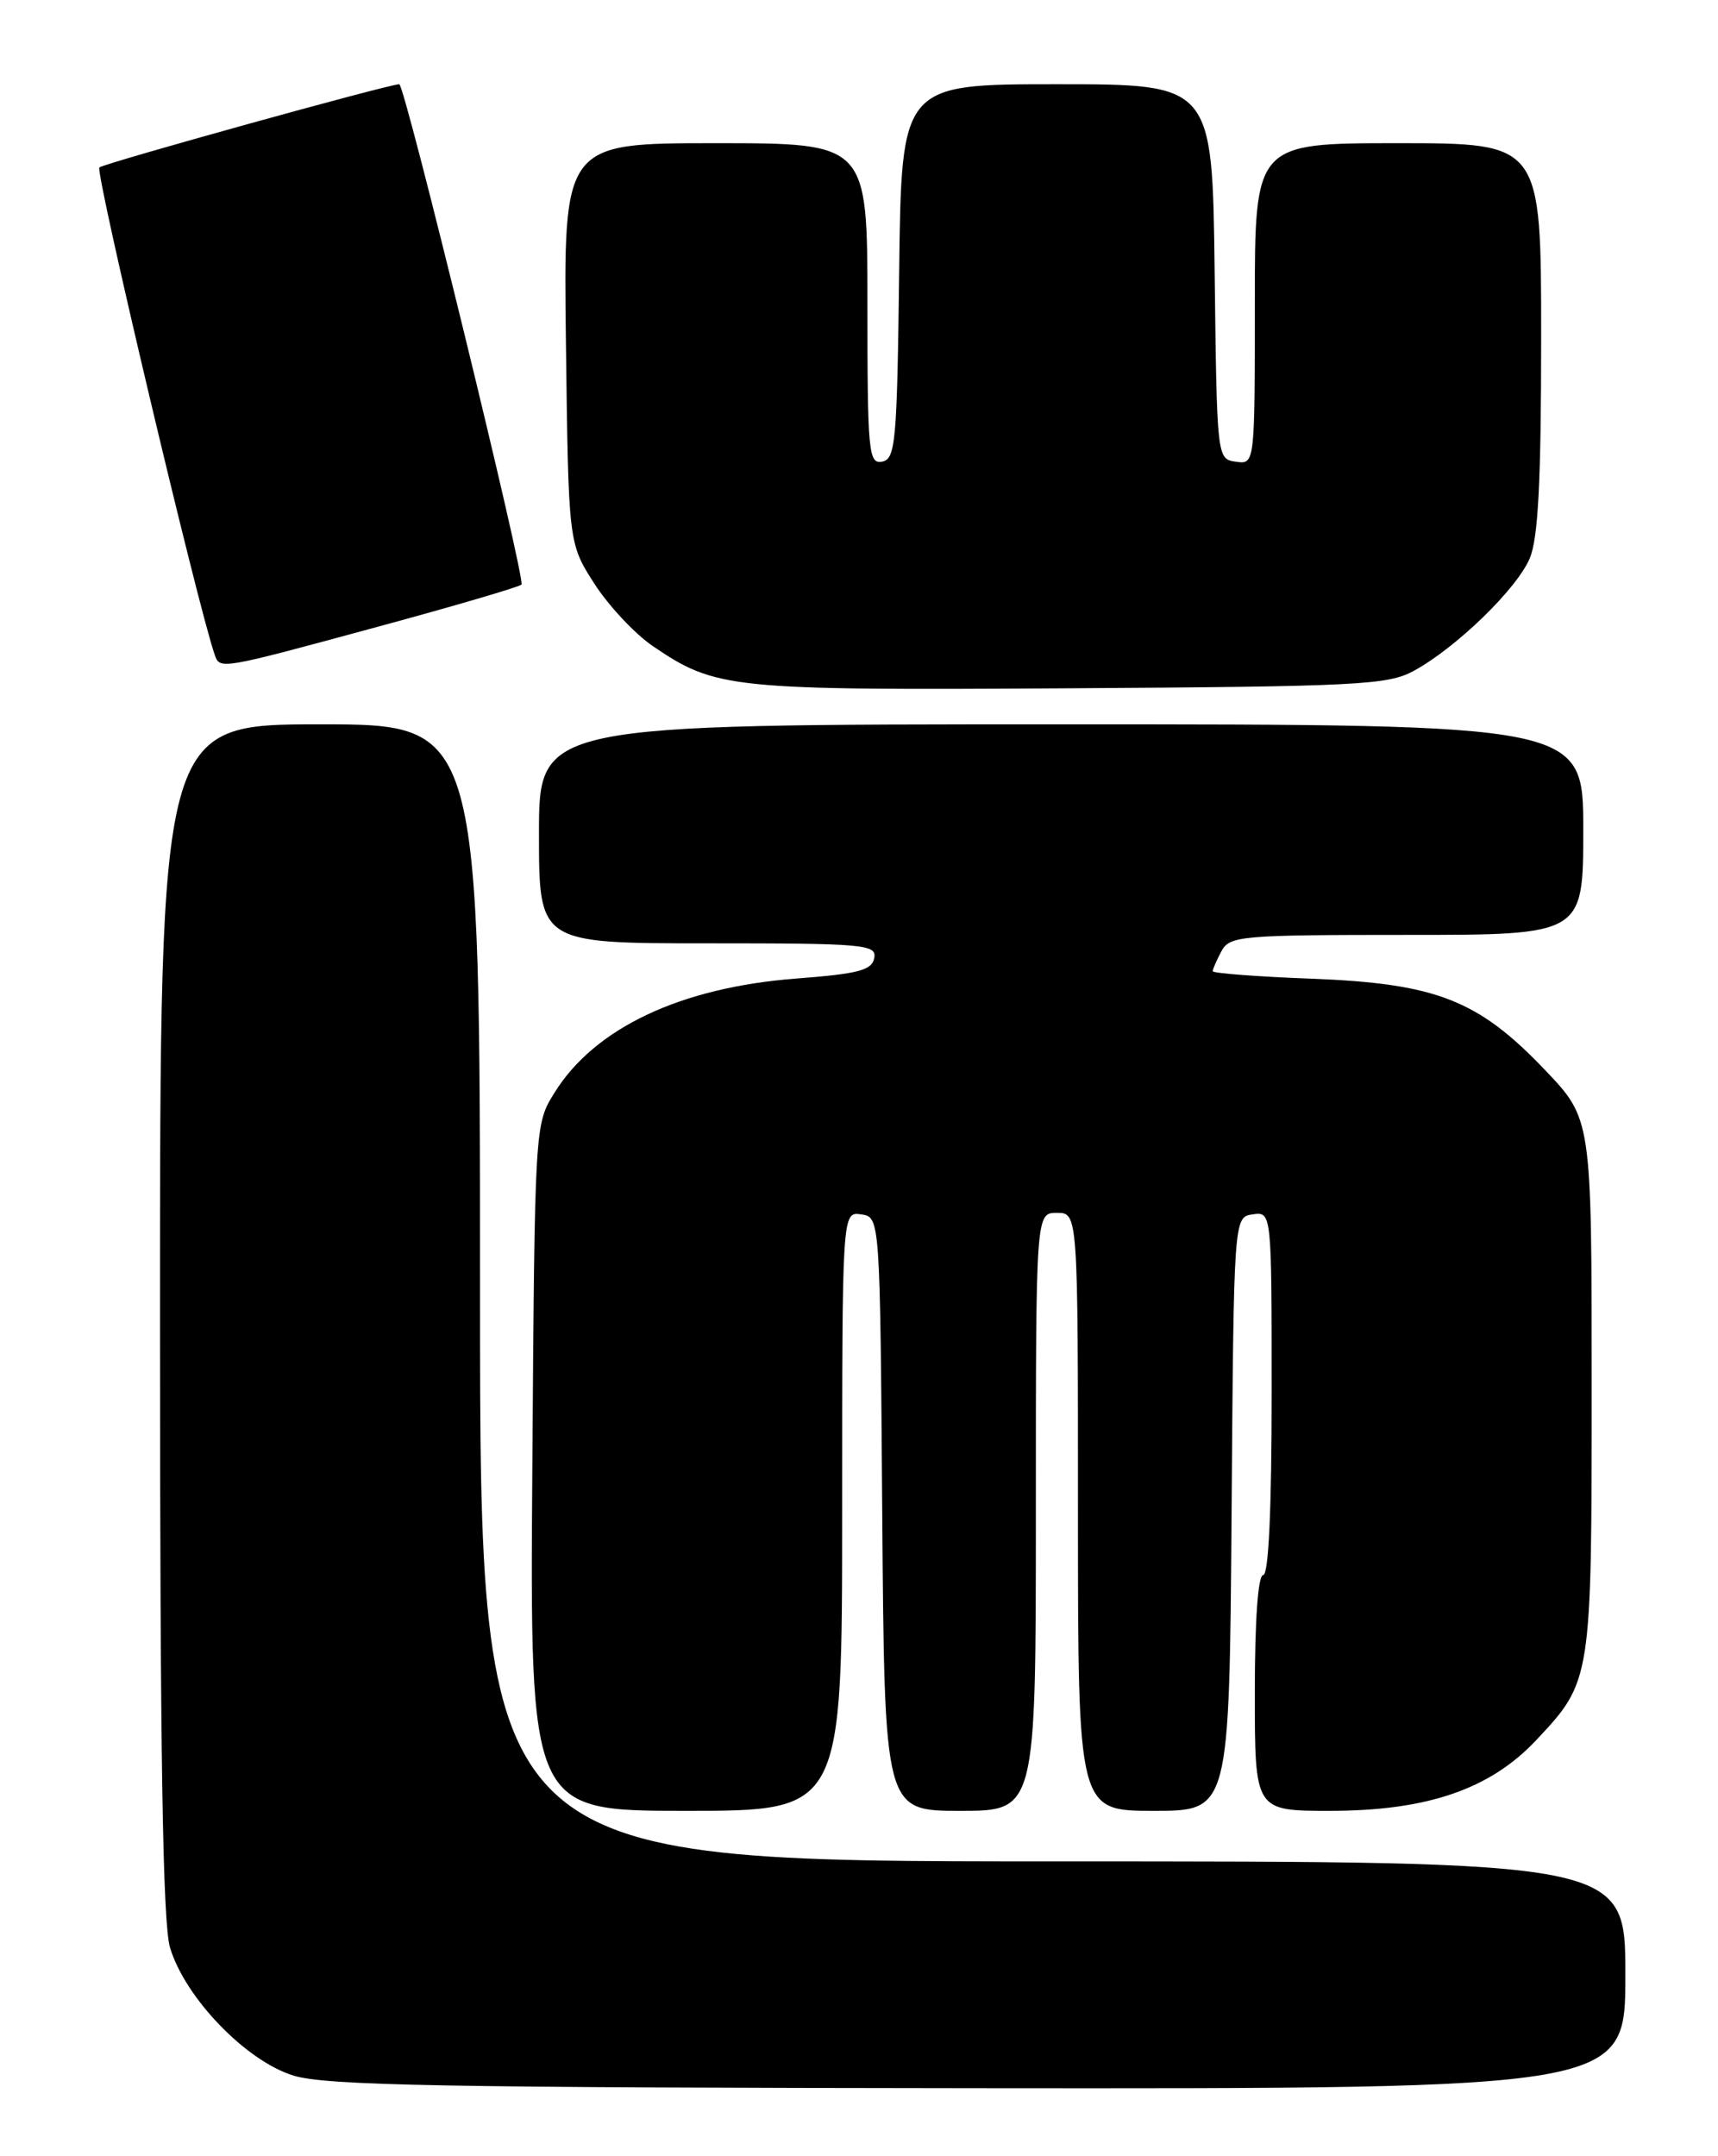 <?xml version="1.0" encoding="UTF-8" standalone="no"?>
<!DOCTYPE svg PUBLIC "-//W3C//DTD SVG 1.1//EN" "http://www.w3.org/Graphics/SVG/1.1/DTD/svg11.dtd" >
<svg xmlns="http://www.w3.org/2000/svg" xmlns:xlink="http://www.w3.org/1999/xlink" version="1.1" viewBox="0 0 204 256">
 <g >
 <path fill="currentColor"
d=" M 193.00 234.50 C 193.00 221.00 193.00 221.00 125.00 221.00 C 57.00 221.00 57.00 221.00 57.00 153.50 C 57.00 86.00 57.00 86.00 38.00 86.00 C 19.00 86.00 19.00 86.00 19.00 156.63 C 19.00 208.31 19.32 228.33 20.19 231.24 C 21.98 237.20 29.20 244.69 34.84 246.43 C 38.71 247.62 52.56 247.87 116.25 247.93 C 193.00 248.00 193.00 248.00 193.00 234.50 Z  M 100.00 179.43 C 100.00 143.86 100.00 143.86 102.25 144.18 C 104.50 144.50 104.50 144.50 104.76 179.75 C 105.03 215.00 105.03 215.00 114.01 215.00 C 123.00 215.00 123.00 215.00 123.00 179.50 C 123.00 144.00 123.00 144.00 125.50 144.00 C 128.00 144.00 128.00 144.00 128.00 179.50 C 128.00 215.00 128.00 215.00 136.99 215.00 C 145.97 215.00 145.97 215.00 146.24 179.75 C 146.50 144.50 146.50 144.50 148.75 144.18 C 151.00 143.86 151.00 143.86 151.00 165.43 C 151.00 179.14 150.64 187.00 150.00 187.00 C 149.38 187.00 149.00 192.33 149.00 201.00 C 149.00 215.00 149.00 215.00 157.91 215.00 C 169.44 215.00 176.91 212.45 182.39 206.63 C 188.99 199.61 189.00 199.55 189.00 164.46 C 189.00 132.85 189.00 132.85 183.44 127.02 C 175.52 118.72 170.54 116.77 155.75 116.20 C 149.29 115.96 144.00 115.55 144.00 115.31 C 144.00 115.07 144.47 114.00 145.04 112.93 C 146.01 111.12 147.33 111.00 167.04 111.00 C 188.00 111.00 188.00 111.00 188.00 98.50 C 188.00 86.00 188.00 86.00 126.00 86.00 C 64.00 86.00 64.00 86.00 64.00 99.00 C 64.00 112.00 64.00 112.00 84.07 112.00 C 102.65 112.00 104.12 112.13 103.81 113.75 C 103.54 115.20 101.93 115.62 94.57 116.18 C 80.83 117.23 70.62 122.04 65.84 129.74 C 63.50 133.50 63.50 133.50 63.21 174.25 C 62.92 215.00 62.92 215.00 81.46 215.00 C 100.00 215.00 100.00 215.00 100.00 179.43 Z  M 167.86 79.66 C 172.91 76.91 180.12 69.92 181.65 66.28 C 182.65 63.89 183.00 57.13 183.00 40.03 C 183.00 17.00 183.00 17.00 166.00 17.00 C 149.00 17.00 149.00 17.00 149.00 36.07 C 149.00 55.14 149.00 55.14 146.75 54.82 C 144.50 54.50 144.50 54.47 144.23 32.25 C 143.96 10.00 143.96 10.00 125.50 10.00 C 107.04 10.00 107.04 10.00 106.77 32.24 C 106.52 52.50 106.34 54.50 104.75 54.81 C 103.13 55.12 103.00 53.70 103.00 36.07 C 103.00 17.00 103.00 17.00 84.95 17.00 C 66.90 17.00 66.90 17.00 67.20 40.75 C 67.50 64.50 67.50 64.50 70.57 69.29 C 72.26 71.92 75.38 75.25 77.50 76.70 C 85.02 81.81 86.62 81.97 127.00 81.72 C 161.20 81.51 164.80 81.33 167.86 79.66 Z  M 44.69 74.46 C 53.89 71.97 61.64 69.69 61.92 69.41 C 62.45 68.89 48.07 10.00 47.41 10.00 C 46.17 10.00 12.37 19.38 11.80 19.88 C 11.26 20.36 23.49 72.01 25.50 77.75 C 26.11 79.51 26.12 79.50 44.69 74.46 Z "/>
</g>
</svg>